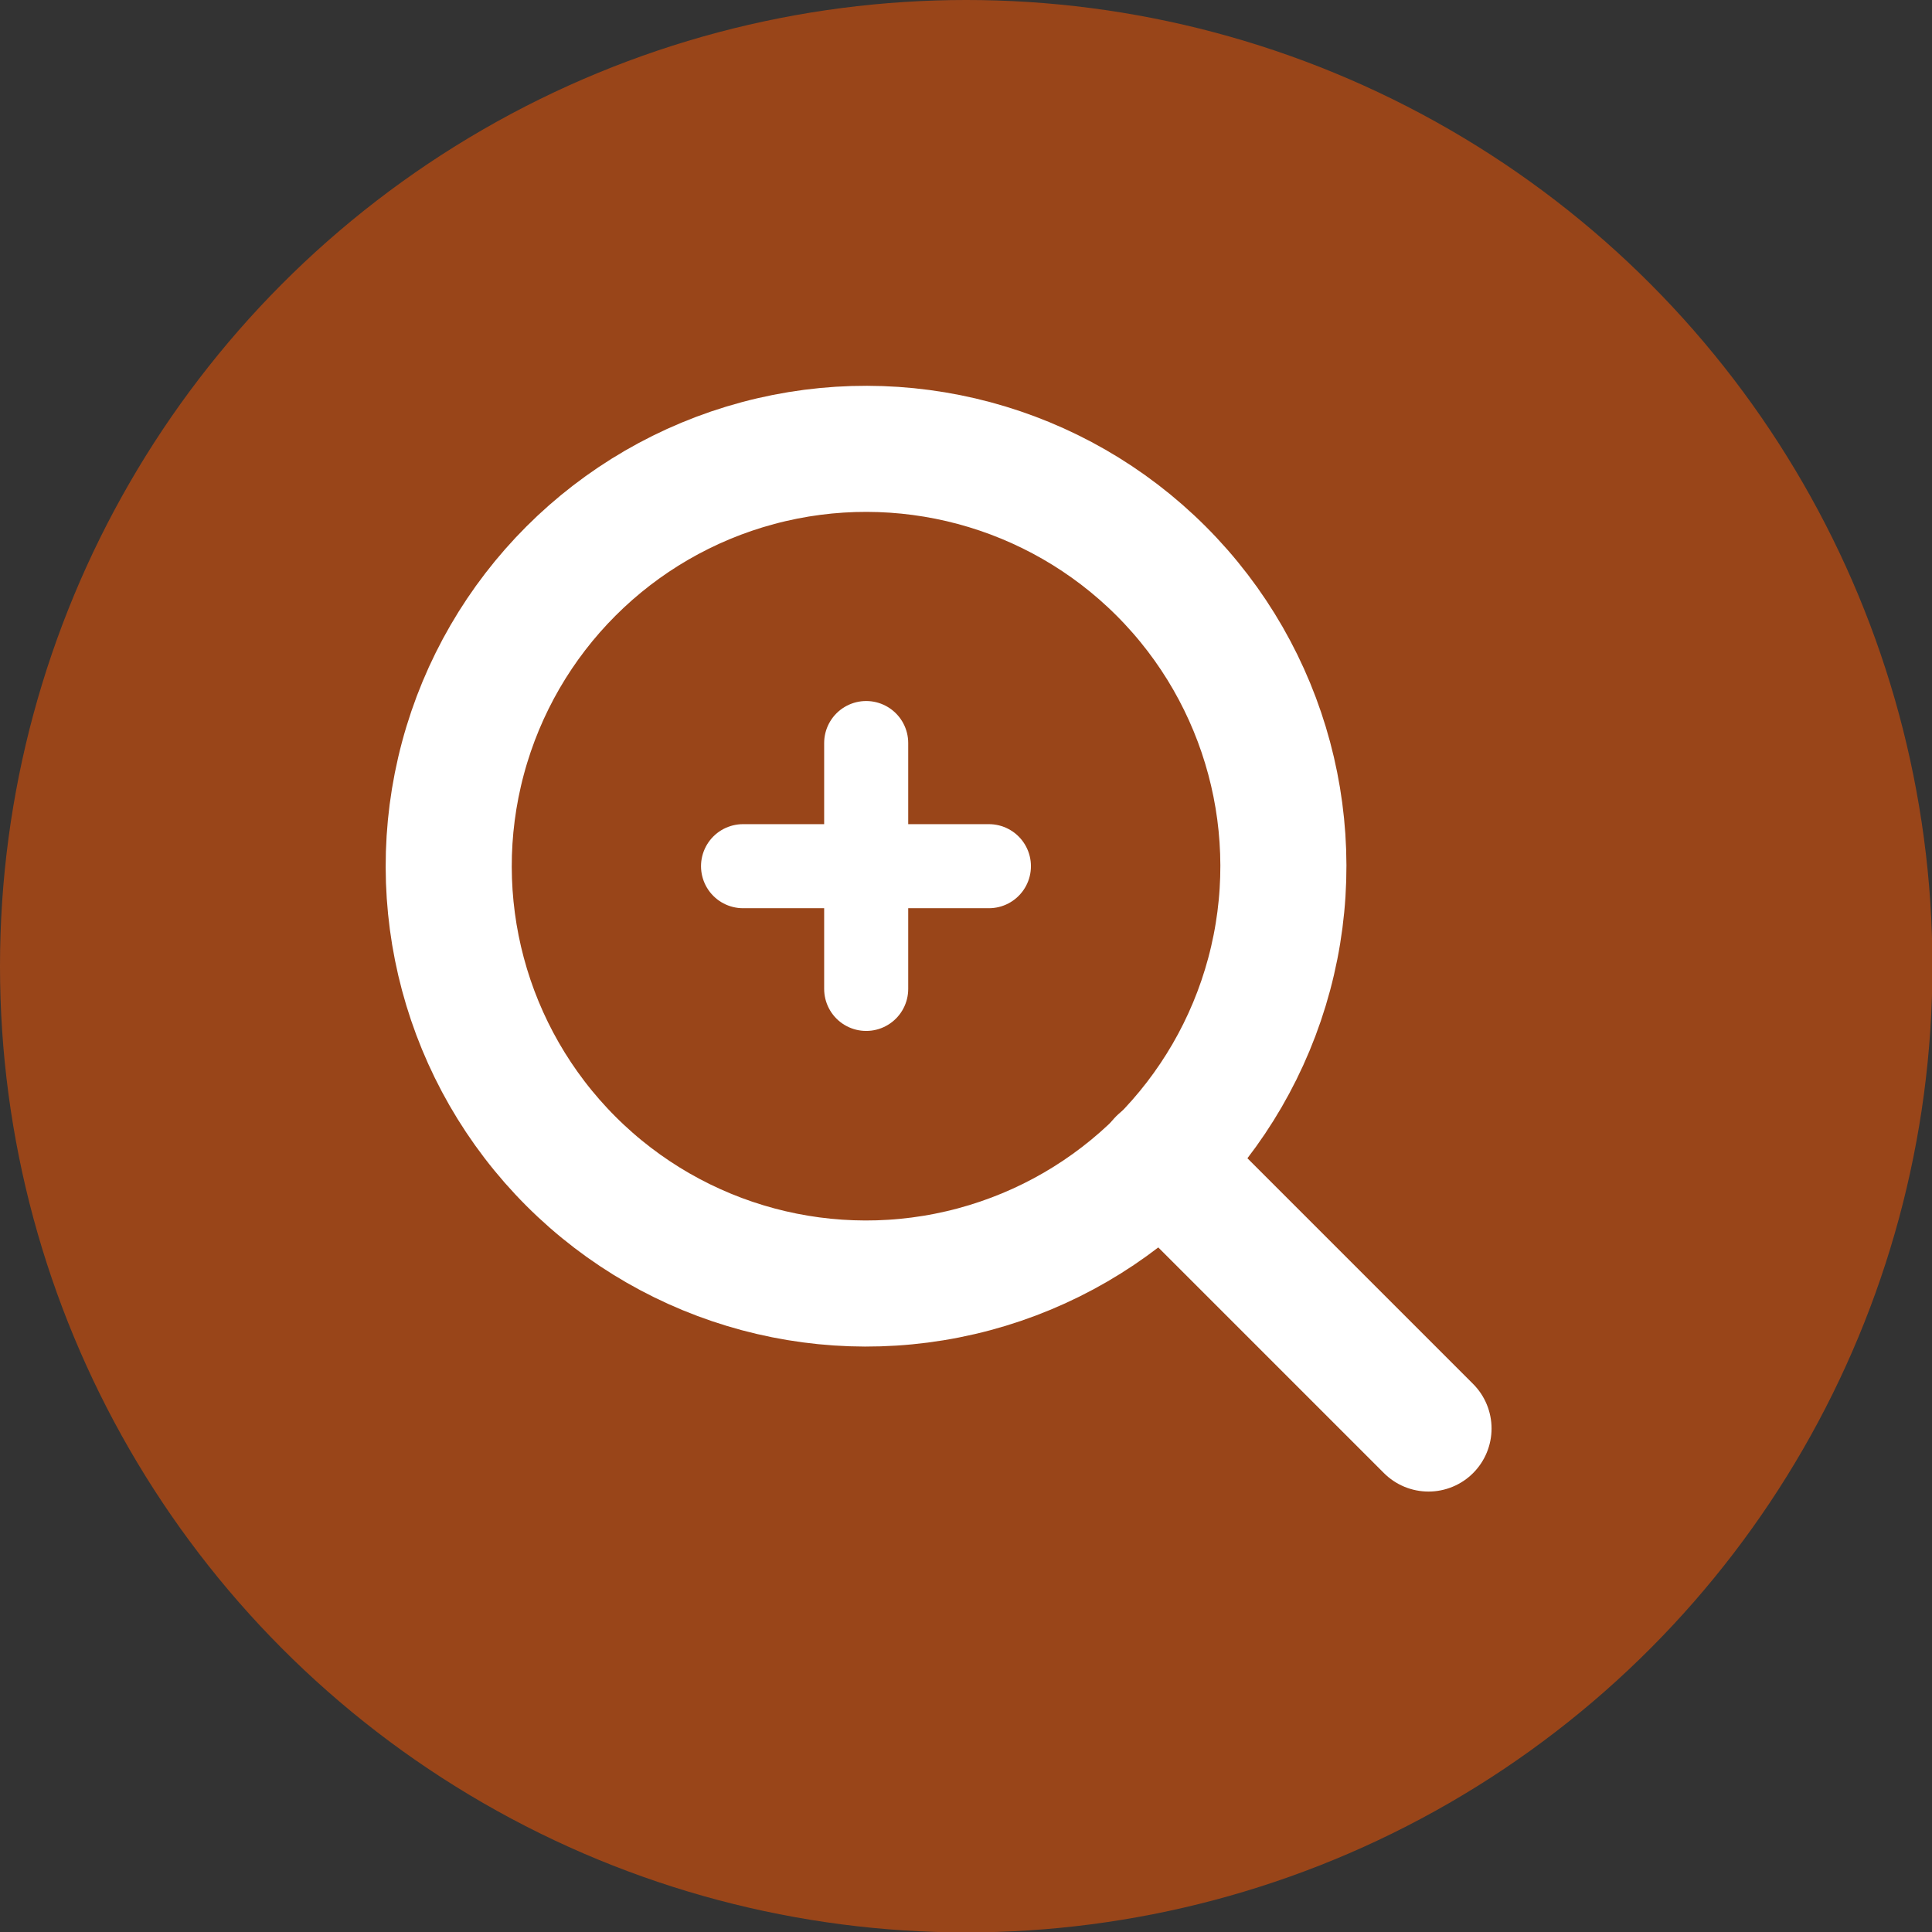 <svg xmlns="http://www.w3.org/2000/svg" viewBox="0 0 45.97 45.97"><rect x="0" y="0" width="45.97" height="45.97" fill="#333333" stroke="none"/><defs><style>.bg-circle{fill:#FF5800;opacity:0.5;}.b,.c,.d{fill:none;stroke:#fff;stroke-miterlimit:10;}.b,.c{stroke-width:3px;}.c,.d{stroke-linecap:round;}.d{stroke-width:2px;}</style></defs><title>ico-magnify-orange</title><circle class="bg-circle" cx="22.99" cy="22.99" r="22.99"/><circle class="b" cx="20.61" cy="20.61" r="9.93" transform="translate(-8.54 20.61) rotate(-45)"/><line class="c" x1="27.62" y1="27.62" x2="33.99" y2="33.99"/><line class="d" x1="20.61" y1="17.68" x2="20.61" y2="23.53"/><line class="d" x1="23.53" y1="20.61" x2="17.68" y2="20.61"/></svg>